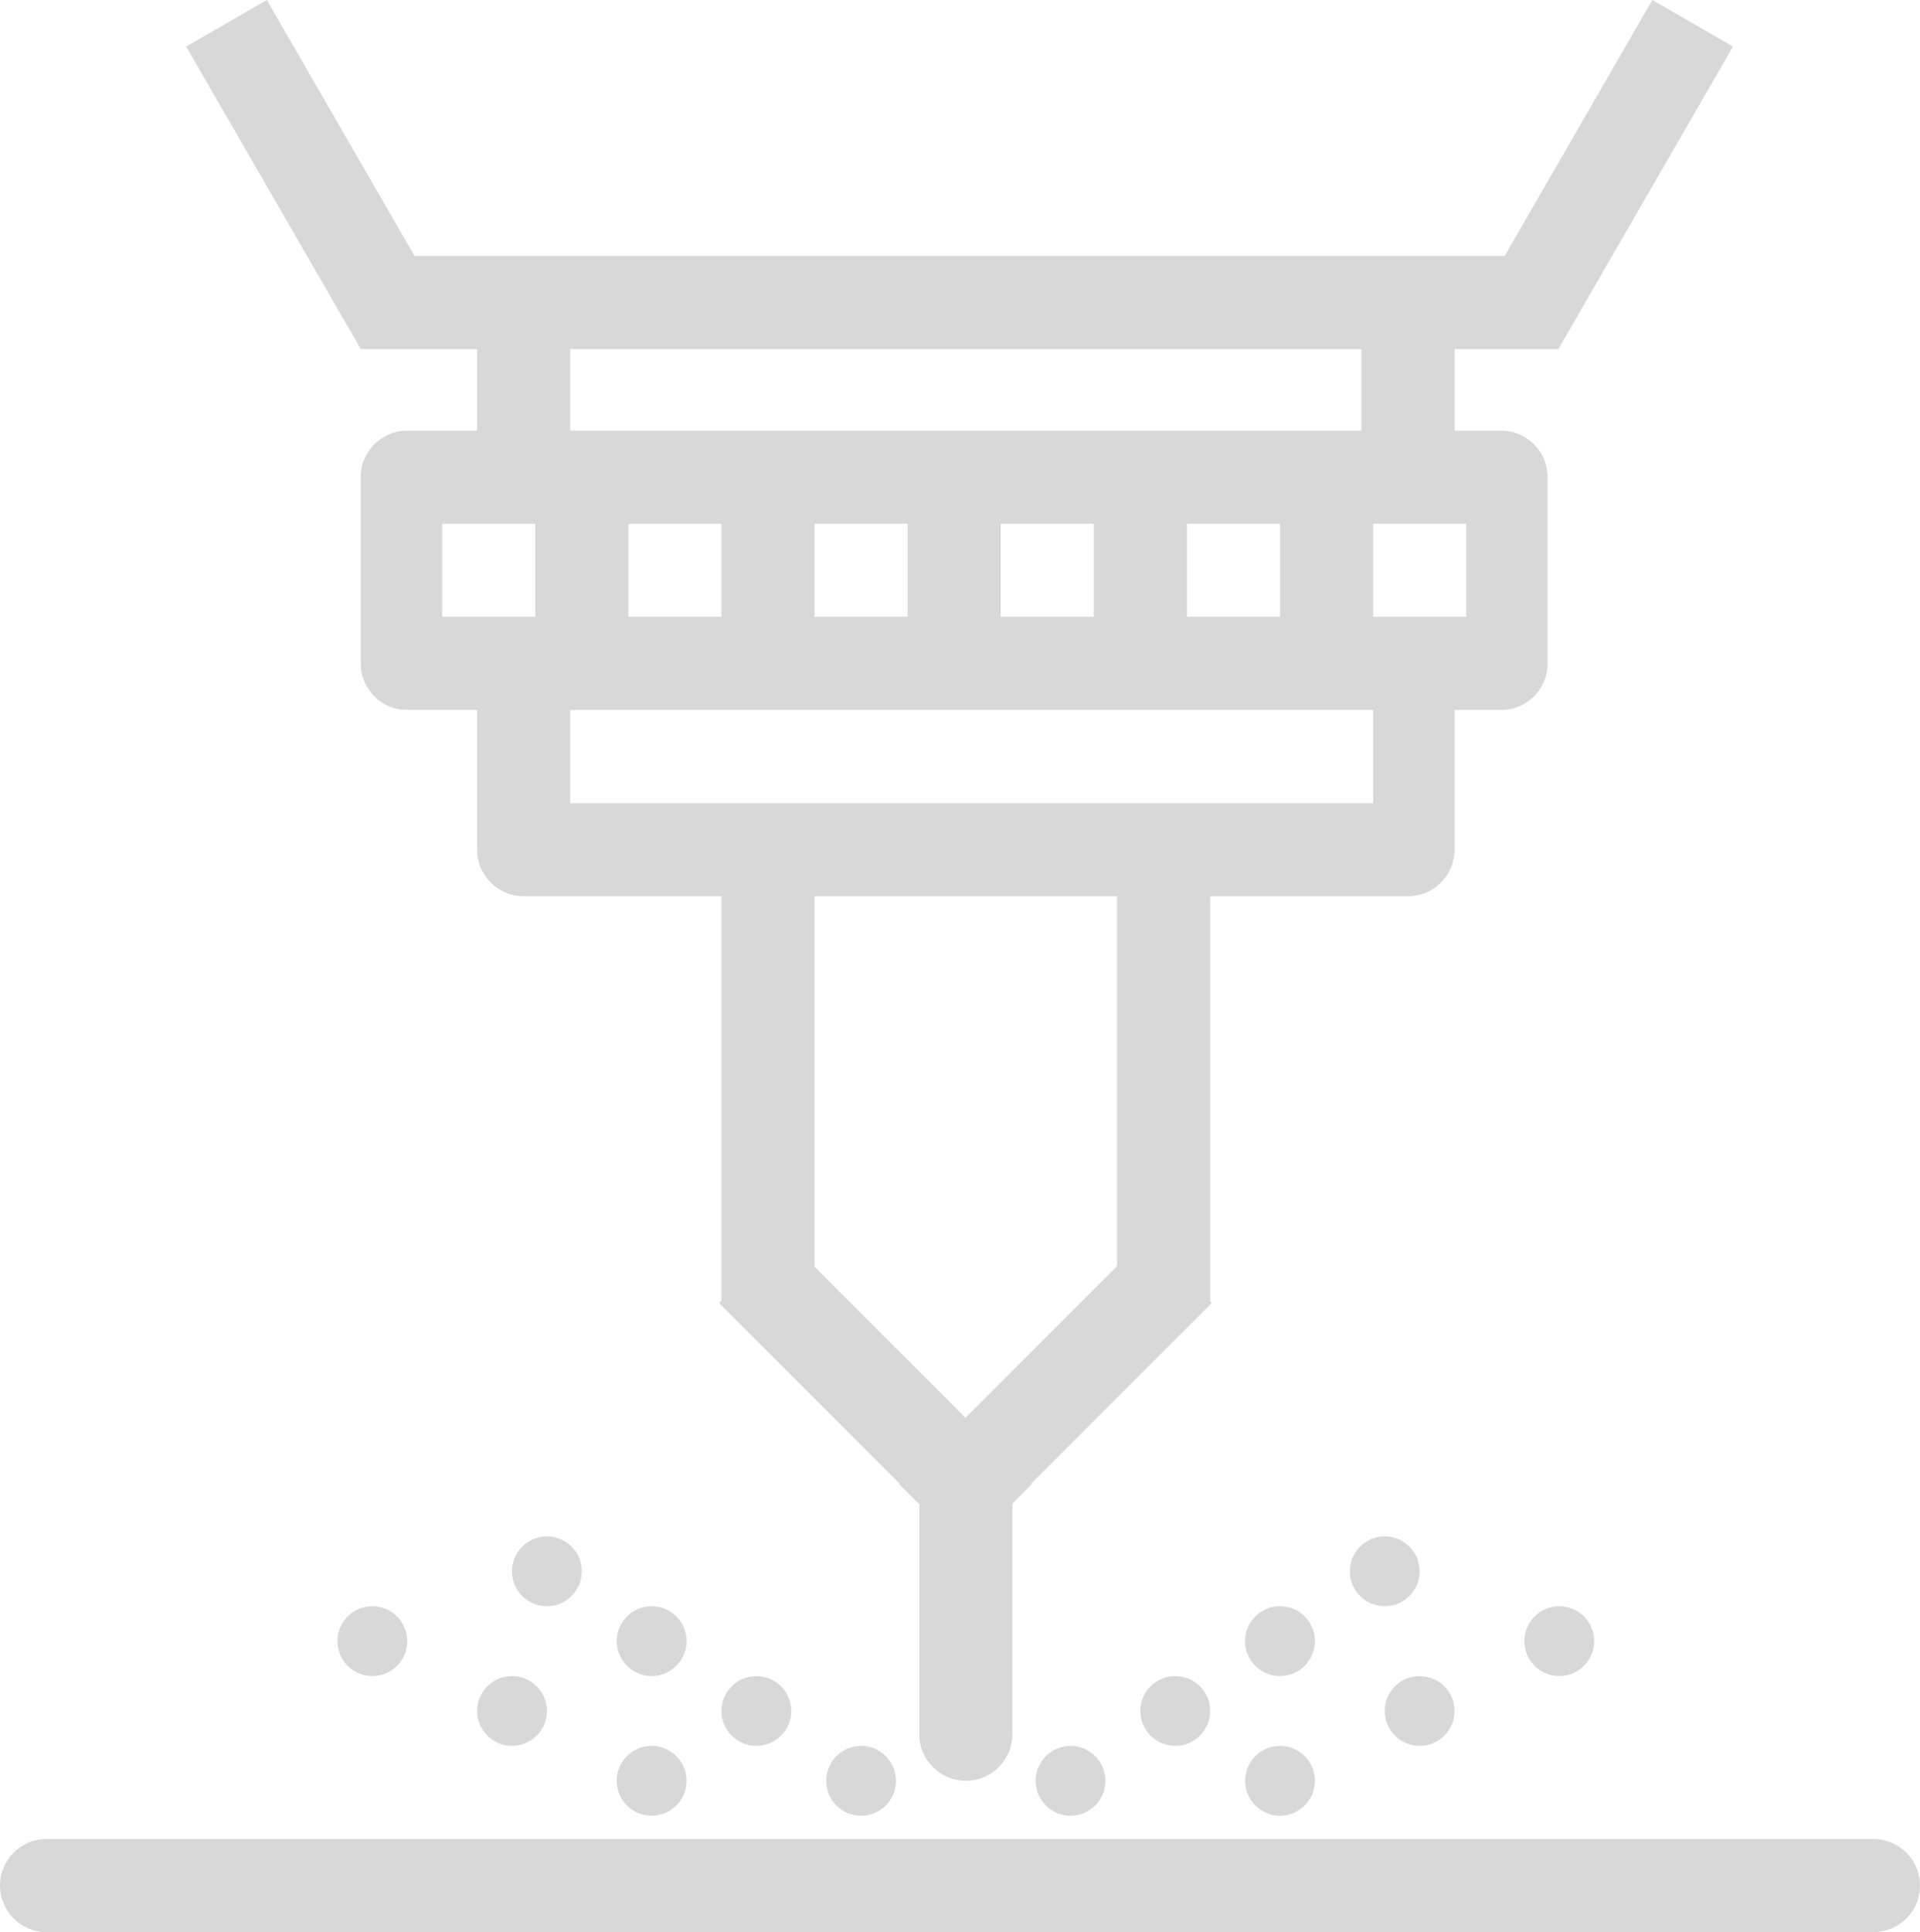 <?xml version="1.0" encoding="UTF-8"?>
<svg width="165px" height="166px" viewBox="0 0 165 166" version="1.1" xmlns="http://www.w3.org/2000/svg" xmlns:xlink="http://www.w3.org/1999/xlink">
    <title>CNC</title>
    <g id="规则" stroke="none" stroke-width="1" fill="none" fill-rule="evenodd">
        <g id="画板" transform="translate(-101, -109)" fill="#D8D8D8">
            <path d="M262,267 C264.209,267 266,268.791 266,271 C266,273.209 264.209,275 262,275 L105,275 C102.791,275 101,273.209 101,271 C101,268.791 102.791,267 105,267 L262,267 Z M175,259 C176.657,259 178,260.343 178,262 C178,263.657 176.657,265 175,265 C173.343,265 172,263.657 172,262 C172,260.343 173.343,259 175,259 Z M193,259 C194.657,259 196,260.343 196,262 C196,263.657 194.657,265 193,265 C191.343,265 190,263.657 190,262 C190,260.343 191.343,259 193,259 Z M211,259 C212.657,259 214,260.343 214,262 C214,263.657 212.657,265 211,265 C209.343,265 208,263.657 208,262 C208,260.343 209.343,259 211,259 Z M157,259 C158.657,259 160,260.343 160,262 C160,263.657 158.657,265 157,265 C155.343,265 154,263.657 154,262 C154,260.343 155.343,259 157,259 Z M243,109 L249.928,113 L234.964,138.918 L234.964,138.99 L226,138.99 L226,146 L230,146 C232.209,146 234,147.791 234,150 L234,166 C234,168.209 232.209,170 230,170 L226,170 L226,182 C226,184.209 224.209,186 222,186 L205,186 L205,220.812 L205.142,220.954 L189.626,236.469 L189.667,236.51 L188,238.177 L188,258 C188,260.209 186.209,262 184,262 C181.791,262 180,260.209 180,258 L180,238.238 L178.272,236.51 L178.313,236.47 L162.797,220.954 L163,220.751 L163,186 L146,186 C143.791,186 142,184.209 142,182 L142,170 L136,170 C133.791,170 132,168.209 132,166 L132,150 C132,147.791 133.791,146 136,146 L142,146 L142,138.99 L131.964,138.99 L131.964,138.918 L117,113 L123.928,109 L136.624,130.99 L230.304,130.99 L243,109 Z M166,253 C167.657,253 169,254.343 169,256 C169,257.657 167.657,259 166,259 C164.343,259 163,257.657 163,256 C163,254.343 164.343,253 166,253 Z M202,253 C203.657,253 205,254.343 205,256 C205,257.657 203.657,259 202,259 C200.343,259 199,257.657 199,256 C199,254.343 200.343,253 202,253 Z M223,253 C224.657,253 226,254.343 226,256 C226,257.657 224.657,259 223,259 C221.343,259 220,257.657 220,256 C220,254.343 221.343,253 223,253 Z M145,253 C146.657,253 148,254.343 148,256 C148,257.657 146.657,259 145,259 C143.343,259 142,257.657 142,256 C142,254.343 143.343,253 145,253 Z M157,247 C158.657,247 160,248.343 160,250 C160,251.657 158.657,253 157,253 C155.343,253 154,251.657 154,250 C154,248.343 155.343,247 157,247 Z M211,247 C212.657,247 214,248.343 214,250 C214,251.657 212.657,253 211,253 C209.343,253 208,251.657 208,250 C208,248.343 209.343,247 211,247 Z M235,247 C236.657,247 238,248.343 238,250 C238,251.657 236.657,253 235,253 C233.343,253 232,251.657 232,250 C232,248.343 233.343,247 235,247 Z M133,247 C134.657,247 136,248.343 136,250 C136,251.657 134.657,253 133,253 C131.343,253 130,251.657 130,250 C130,248.343 131.343,247 133,247 Z M148,241 C149.657,241 151,242.343 151,244 C151,245.657 149.657,247 148,247 C146.343,247 145,245.657 145,244 C145,242.343 146.343,241 148,241 Z M220,241 C221.657,241 223,242.343 223,244 C223,245.657 221.657,247 220,247 C218.343,247 217,245.657 217,244 C217,242.343 218.343,241 220,241 Z M197,186 L171,186 L171,217.843 L183.97,230.813 L197,217.782 L197,186 Z M219,170 L150,170 L150,178 L219,178 L219,170 Z M147,154 L139,154 L139,162 L147,162 L147,154 Z M163,154 L155,154 L155,162 L163,162 L163,154 Z M179,154 L171,154 L171,162 L179,162 L179,154 Z M195,154 L187,154 L187,162 L195,162 L195,154 Z M211,154 L203,154 L203,162 L211,162 L211,154 Z M227,154 L219,154 L219,162 L227,162 L227,154 Z M218,138.99 L150,138.99 L150,146 L218,146 L218,138.99 Z" id="CNC"></path>
        </g>
    </g>
</svg>